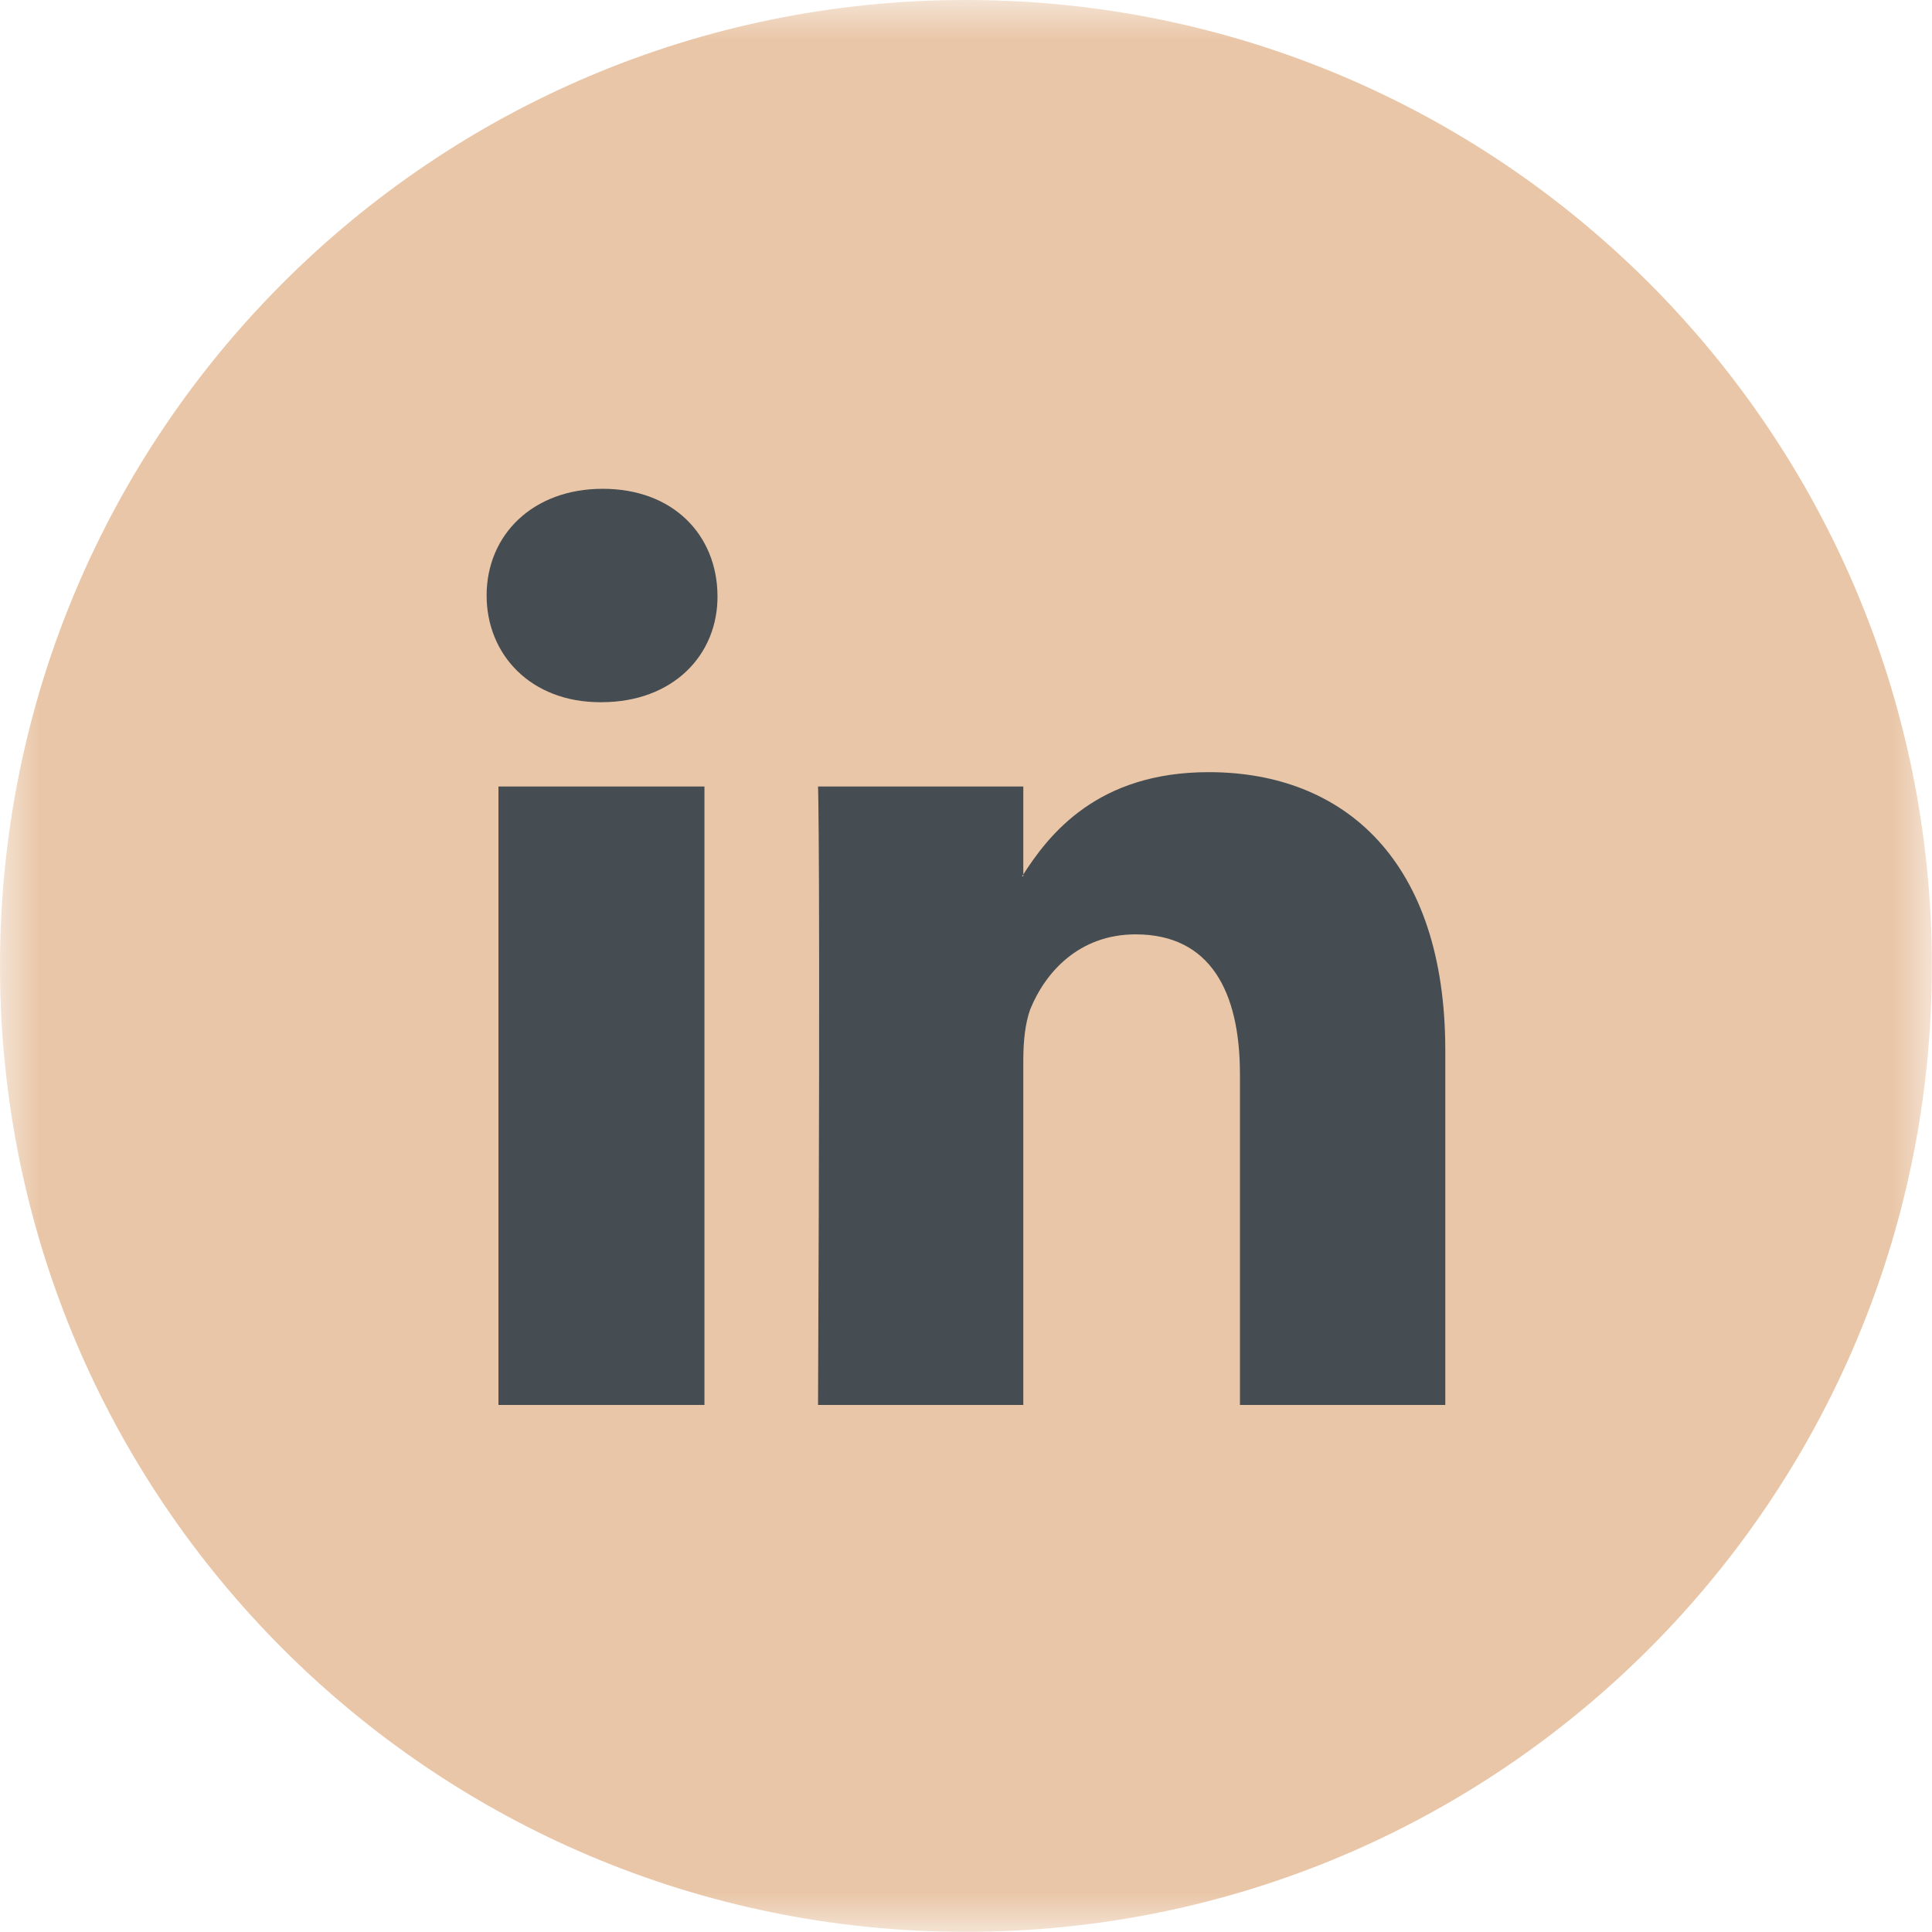 <?xml version="1.0" encoding="UTF-8"?>
<svg width="24px" height="24px" viewBox="0 0 24 24" version="1.1" xmlns="http://www.w3.org/2000/svg" xmlns:xlink="http://www.w3.org/1999/xlink">
    <!-- Generator: Sketch 42 (36781) - http://www.bohemiancoding.com/sketch -->
    <title>icon-footer-linkedin</title>
    <desc>Created with Sketch.</desc>
    <defs>
        <polygon id="path-1" points="11.999 0.002 23.998 0.002 23.998 24 11.999 24 0 24 0 0.002 11.999 0.002"></polygon>
        <polygon id="path-3" points="0 24.998 23.998 24.998 23.998 1 0 1"></polygon>
    </defs>
    <g id="Page-1" stroke="none" stroke-width="1" fill="none" fill-rule="evenodd">
        <g id="icon-footer-linkedin" transform="translate(0, -1)">
            <g id="Group-3" transform="translate(0, 0.998)">
                <mask id="mask-2" fill="white">
                    <use xlink:href="#path-1"></use>
                </mask>
                <g id="Clip-2"></g>
                <path d="M11.999,24 C18.626,24 23.998,18.628 23.998,12.001 C23.998,5.374 18.626,0.002 11.999,0.002 C5.372,0.002 0,5.374 0,12.001 C0,18.628 5.372,24 11.999,24" id="Fill-1" fill="#E9C6A7" mask="url(#mask-2)"></path>
            </g>
            <mask id="mask-4" fill="white">
                <use xlink:href="#path-3"></use>
            </mask>
            <g id="Clip-5"></g>
            <path d="M6.192,18.453 L8.751,18.453 L8.751,10.77 L6.192,10.77 L6.192,18.453 Z M8.913,8.397 C8.906,7.645 8.363,7.072 7.487,7.072 C6.618,7.072 6.045,7.645 6.045,8.397 C6.045,9.134 6.595,9.723 7.456,9.723 L7.471,9.723 C8.363,9.723 8.921,9.134 8.913,8.397 L8.913,8.397 Z M17.954,14.049 C17.954,11.692 16.698,10.592 15.015,10.592 C13.635,10.592 13.03,11.359 12.697,11.886 L12.712,11.886 L12.712,10.77 L10.162,10.77 C10.162,10.77 10.193,11.491 10.162,18.453 L12.712,18.453 L12.712,14.166 C12.712,13.933 12.736,13.708 12.798,13.538 C12.984,13.08 13.402,12.607 14.108,12.607 C15.031,12.607 15.403,13.313 15.403,14.344 L15.403,18.453 L17.954,18.453 L17.954,14.049 Z" id="Fill-4" fill="#454D52" mask="url(#mask-4)"></path>
        </g>
    </g>
</svg>